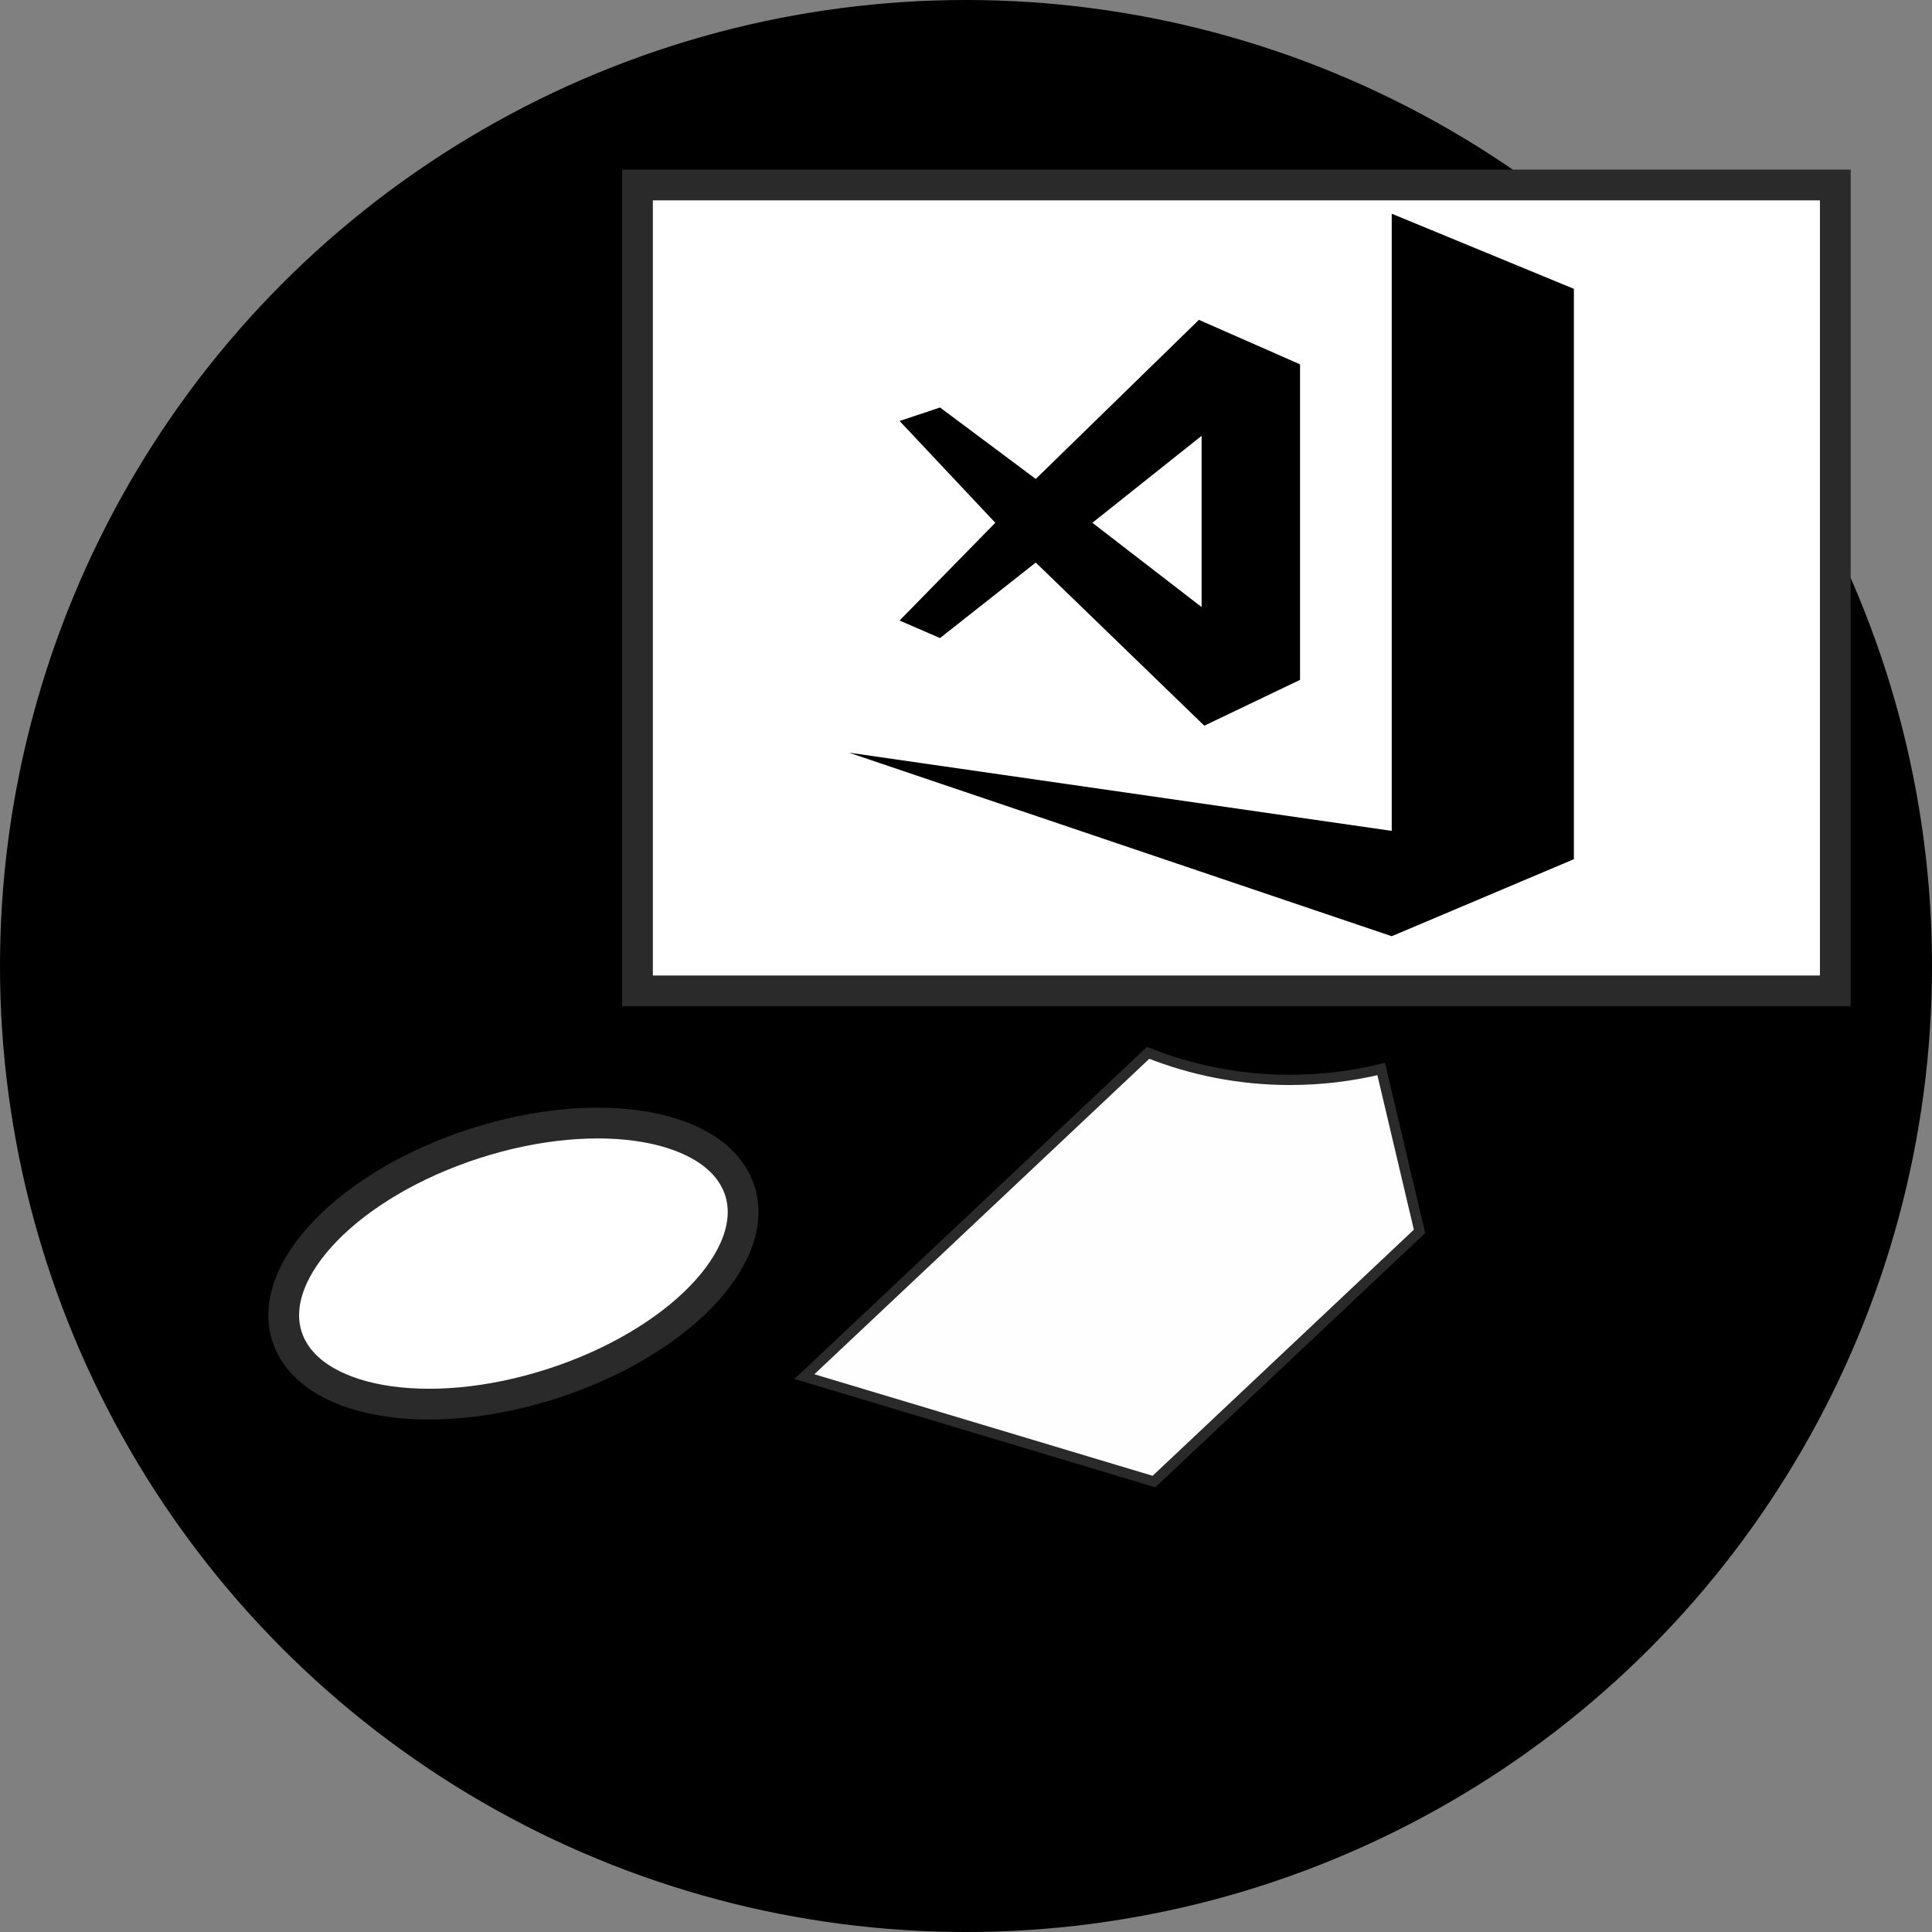 <?xml version="1.0" encoding="utf-8"?>
<svg version="1.1" id="Layer_1" xmlns="http://www.w3.org/2000/svg" xmlns:xlink="http://www.w3.org/1999/xlink" x="0px" y="0px"
	 viewBox="0 0 188.509 188.509" style="enable-background:new 0 0 188.509 188.509;" xml:space="preserve">
<rect x="0" y="0" width="188.509" height="188.509" fill="#808080" stroke="none"/>
<style type="text/css">
	.g1-st0{fill:#FFFFFF;stroke:#2a2a2a;stroke-width:3;stroke-miterlimit:10;}
	.g1-st1{fill:#FEFEFF;stroke:#2a2a2a;stroke-miterlimit:10;}
	.g1-st2{fill:#FFFFFF;}
</style>
<g>
	<circle cx="94.255" cy="94.255" r="94.255"/>
	<rect x="62.201" y="18.05" class="g1-st0" width="116.875" height="78.632"/>
	<path class="g1-st1" d="M138.506,120.148l-25.91,24.41l-34.11-10.24l33.54-31.59c4.28,1.7,8.95,2.64,13.84,2.64
		c3.07,0,6.05-0.37,8.9-1.06L138.506,120.148z"/>
	
		<ellipse transform="matrix(0.952 -0.307 0.307 0.952 -35.437 21.351)" class="g1-st0" cx="50.103" cy="123.238" rx="23.2" ry="12.307"/>
	<g>
		<polygon points="101.061,46.732 116.98,31.208 126.847,35.549 126.847,66.335 117.506,70.808 101.061,54.889 91.72,62.257 
			87.773,60.546 97.114,51.008 87.773,41.075 91.72,39.759 		"/>
		<polygon points="135.793,20.852 135.793,81.07 82.836,73.439 135.793,91.348 153.567,83.833 153.567,28.182 		"/>
		<polygon class="g1-st2" points="106.586,51.008 117.243,42.522 117.243,59.231 		"/>
	</g>
</g>
</svg>
